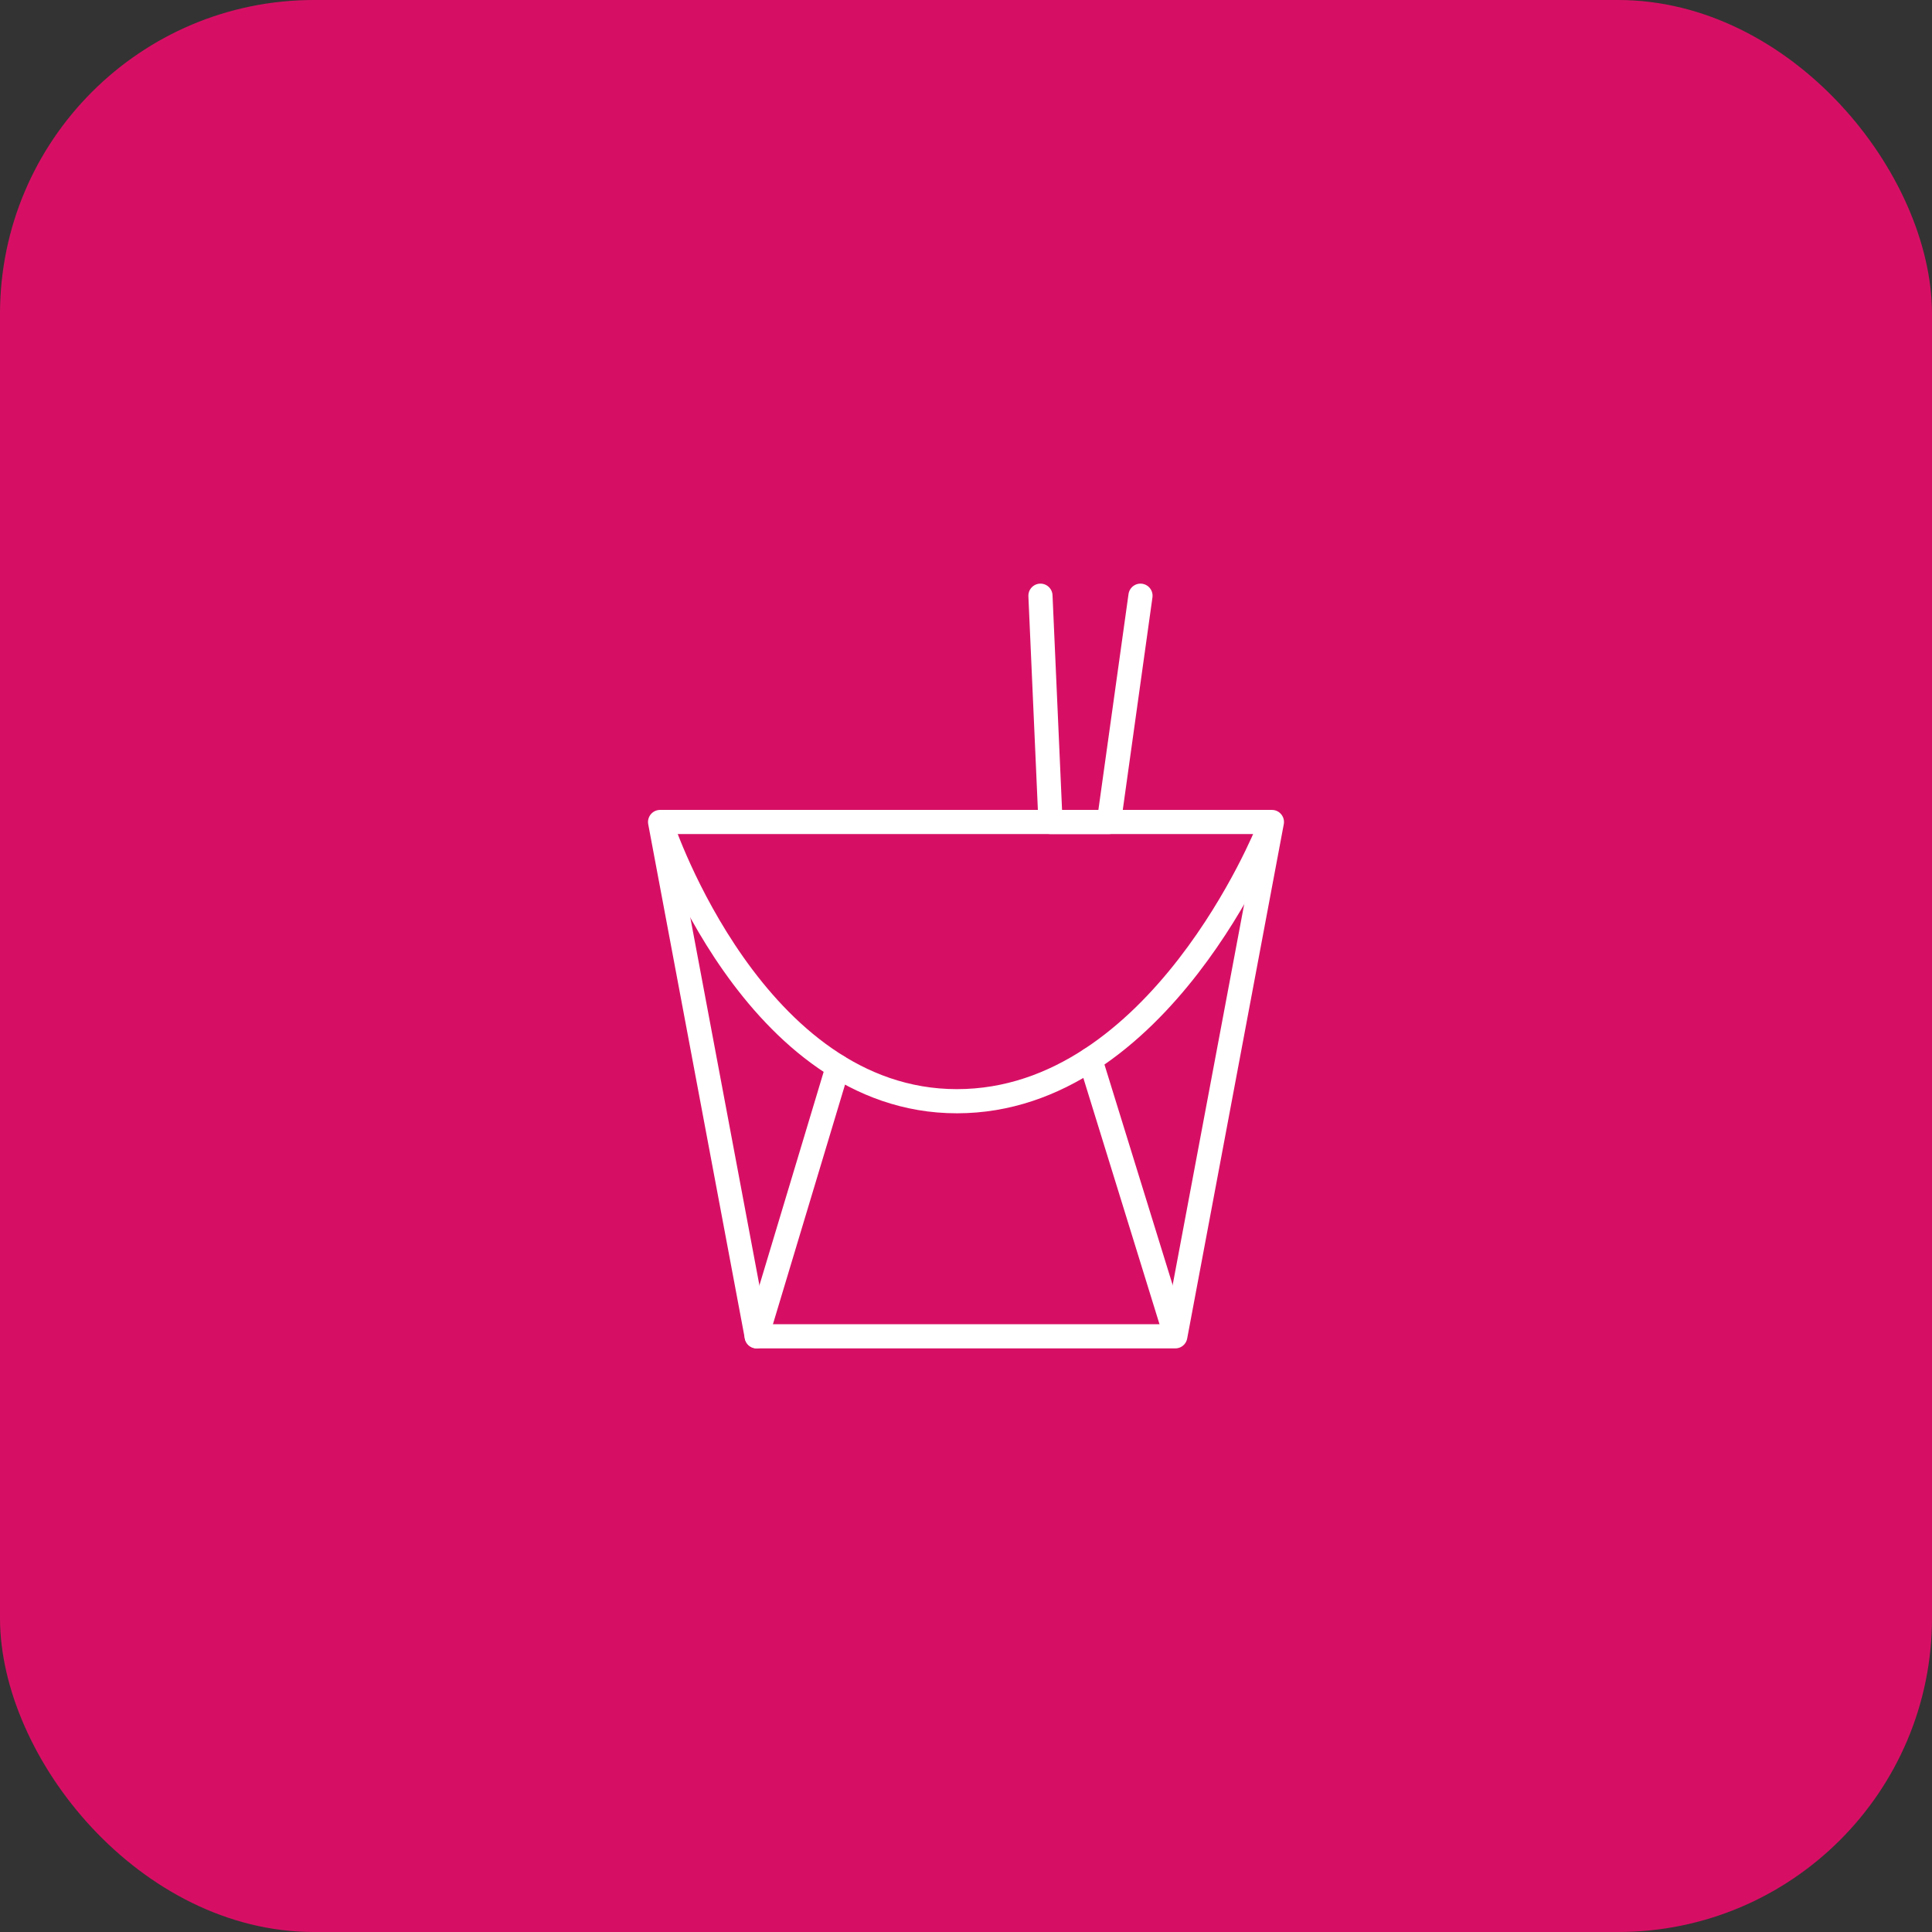 <?xml version="1.0" encoding="UTF-8"?>
<svg width="80px" height="80px" viewBox="0 0 80 80" version="1.1" xmlns="http://www.w3.org/2000/svg" xmlns:xlink="http://www.w3.org/1999/xlink">
    <rect x="0" y="0" width="80" height="80" fill="#333333" stroke="none"/>
    <!-- Generator: Sketch 50.2 (55047) - http://www.bohemiancoding.com/sketch -->
    <title>ic-cuisine-asian </title>
    <desc>Created with Sketch.</desc>
    <defs></defs>
    <g id="ic-cuisine-asian-" stroke="none" stroke-width="1" fill="none" fill-rule="evenodd">
        <g id="icons/cuisines/ic_cuisines_asian">
            <g id="-g-ic_cuisines_asian">
                <rect id="bg" fill="#D70F64" x="0" y="0" width="80" height="80" rx="13"></rect>
                <polygon id="Stroke-1" stroke="#FFFFFF" stroke-linecap="round" stroke-linejoin="round" points="27.333 34.037 52.667 34.037 48.667 55.334 31.333 55.334"></polygon>
                <path d="M27.423,34.242 C27.423,34.242 31.218,45.599 39.623,45.599 C48.028,45.599 52.488,34.407 52.488,34.407" id="Stroke-3" stroke="#FFFFFF" stroke-linecap="round" stroke-linejoin="round"></path>
                <path d="M31.333,55.333 L34.693,44.167" id="Stroke-5" stroke="#FFFFFF" stroke-linecap="round" stroke-linejoin="round"></path>
                <path d="M48.646,55.189 L45.146,43.873" id="Stroke-7" stroke="#FFFFFF" stroke-linecap="round" stroke-linejoin="round"></path>
                <polyline id="Stroke-9" stroke="#FFFFFF" stroke-linecap="round" stroke-linejoin="round" points="43.083 24.667 43.499 34.036 45.917 34.036 47.225 24.667"></polyline>
            </g>
        </g>
    </g>
</svg>